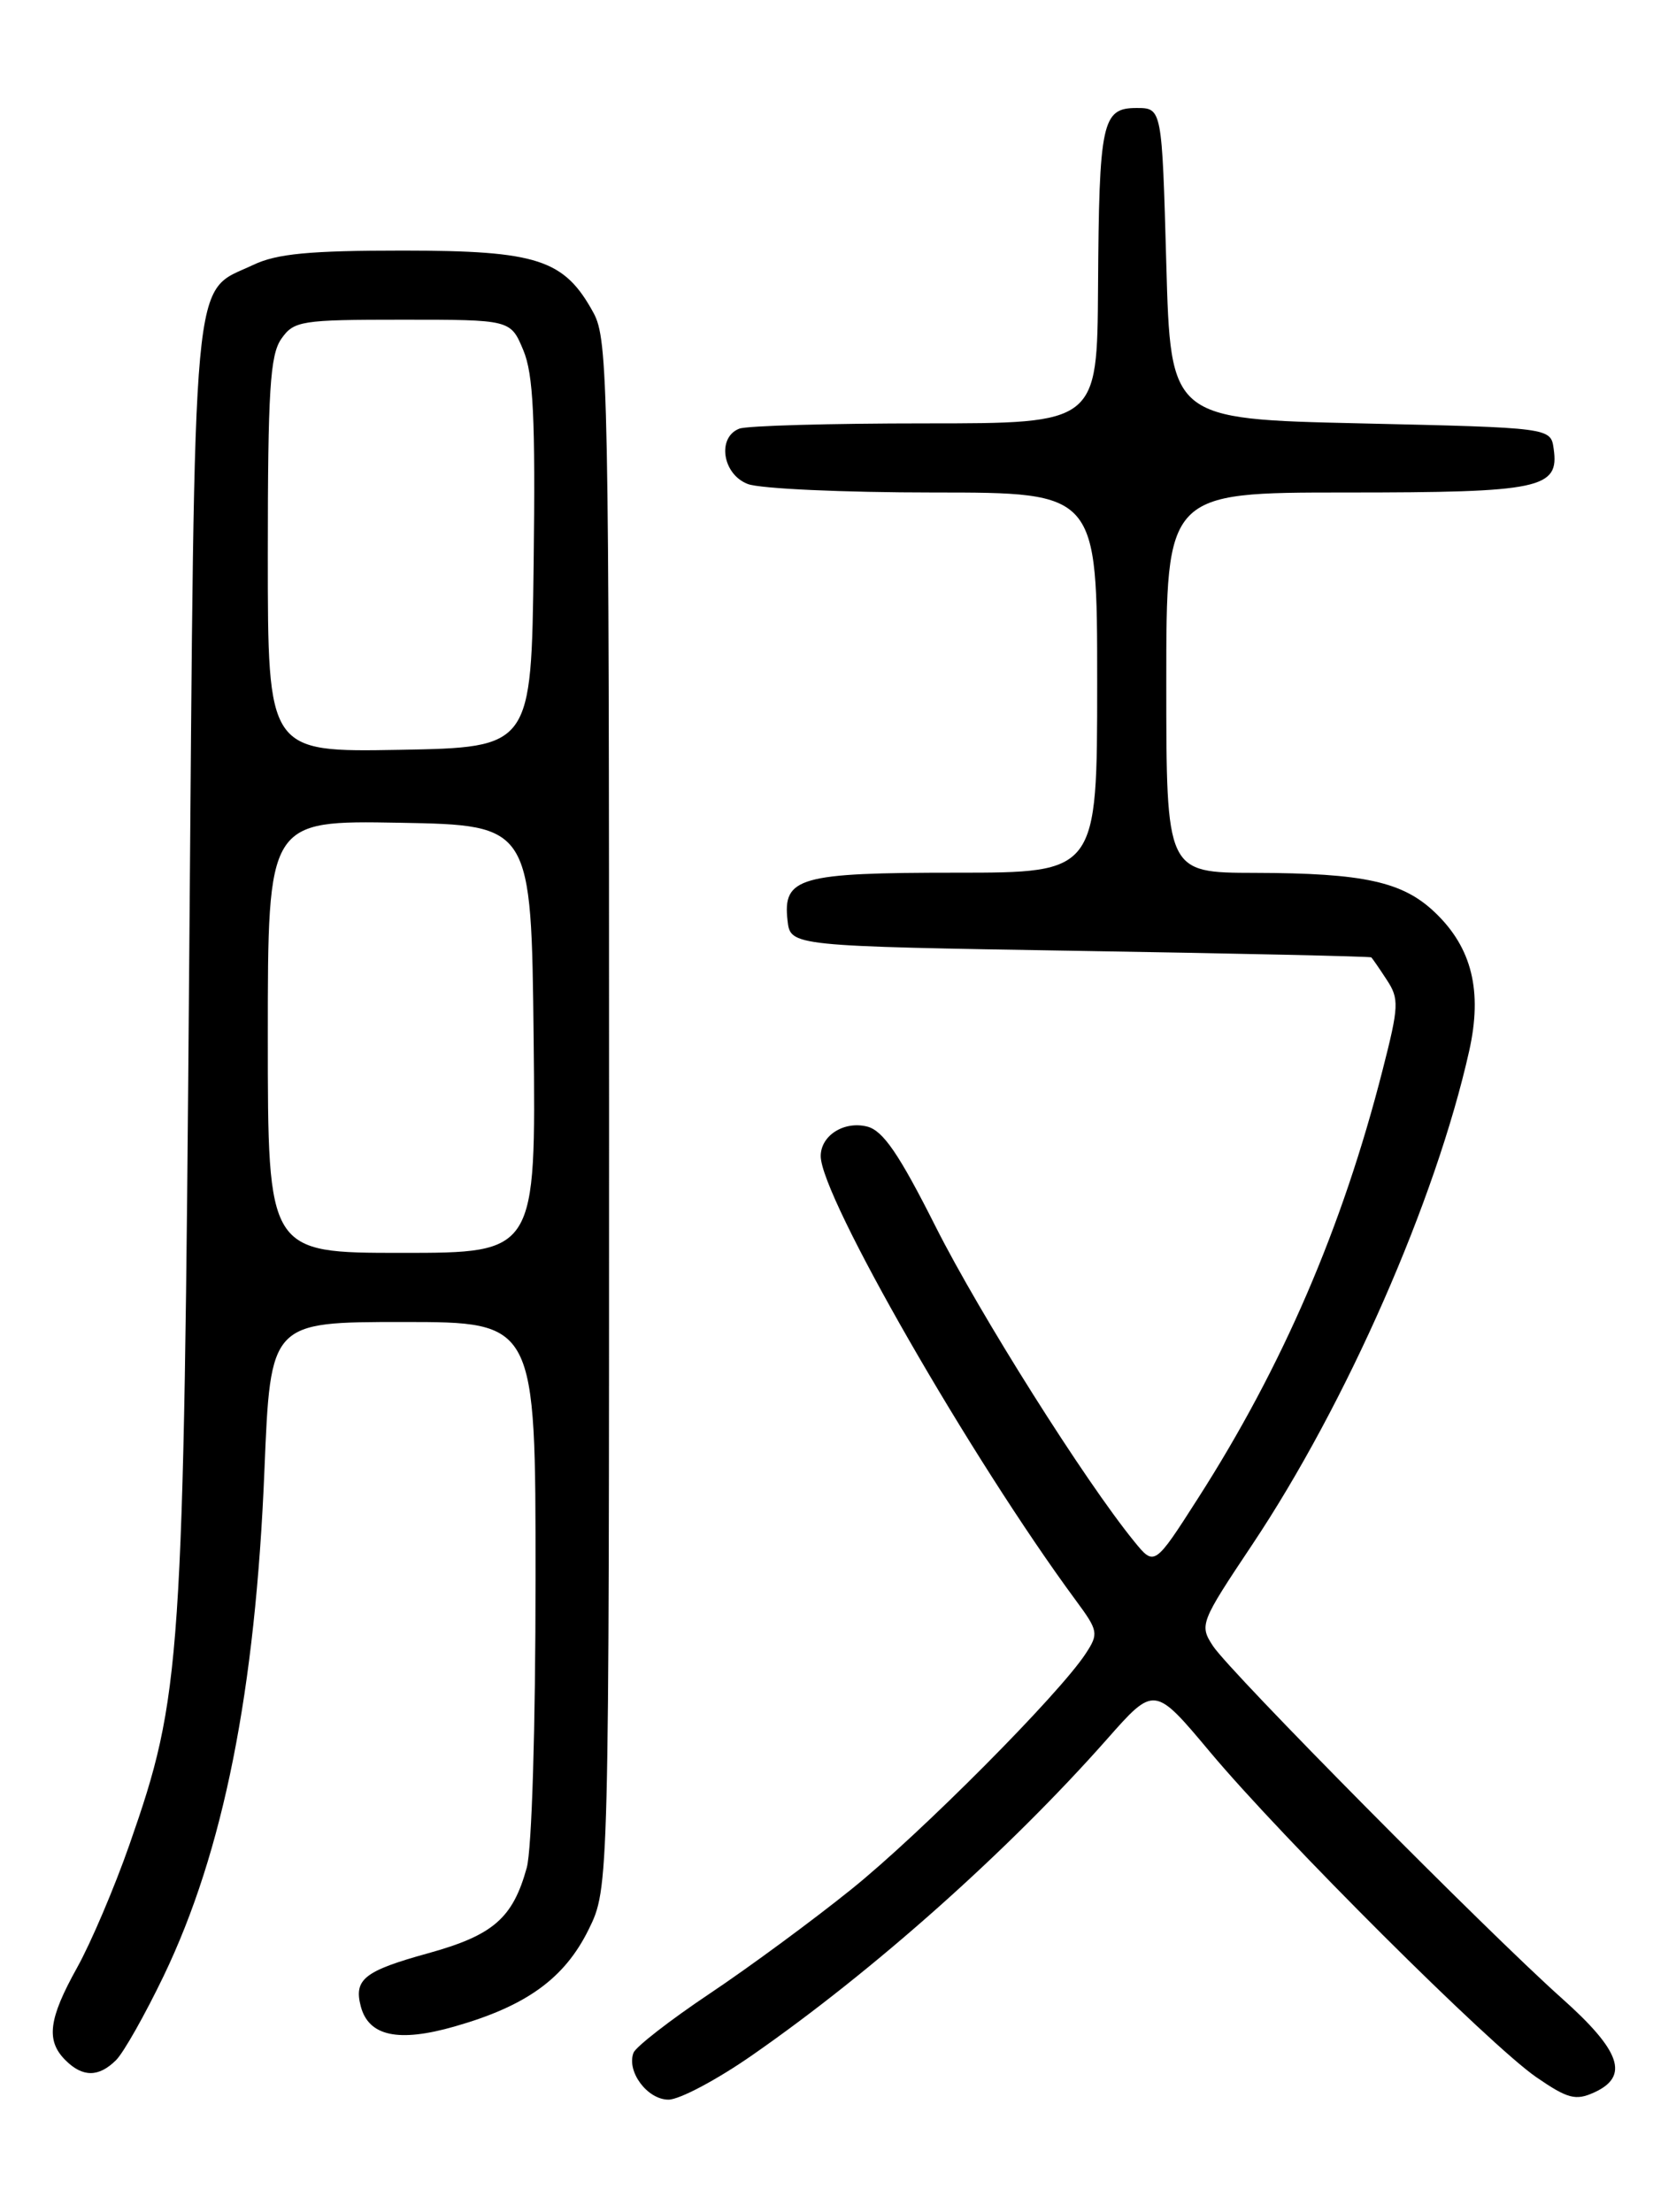 <?xml version="1.0" encoding="UTF-8" standalone="no"?>
<!DOCTYPE svg PUBLIC "-//W3C//DTD SVG 1.1//EN" "http://www.w3.org/Graphics/SVG/1.1/DTD/svg11.dtd" >
<svg xmlns="http://www.w3.org/2000/svg" xmlns:xlink="http://www.w3.org/1999/xlink" version="1.1" viewBox="0 0 194 256">
 <g >
 <path fill="currentColor"
d=" M 87.09 237.84 C 101.18 228.04 116.73 214.18 128.13 201.29 C 133.62 195.07 133.62 195.07 140.06 202.76 C 148.46 212.79 172.44 236.69 177.83 240.40 C 181.46 242.90 182.39 243.14 184.52 242.17 C 188.64 240.30 187.62 237.36 180.75 231.24 C 172.13 223.55 142.38 193.52 140.40 190.49 C 138.82 188.07 138.93 187.78 144.96 178.75 C 155.86 162.42 166.19 138.93 170.06 121.63 C 171.61 114.70 170.38 109.70 166.13 105.63 C 162.39 102.04 157.90 101.05 145.25 101.02 C 135.00 101.00 135.00 101.00 135.00 79.00 C 135.00 57.00 135.00 57.00 155.81 57.00 C 178.36 57.00 180.50 56.55 179.84 51.94 C 179.50 49.50 179.50 49.50 157.50 49.00 C 135.50 48.50 135.50 48.50 135.00 30.50 C 134.50 12.50 134.50 12.50 131.55 12.50 C 127.56 12.50 127.22 14.09 127.10 33.25 C 127.00 49.00 127.00 49.00 107.08 49.00 C 96.13 49.00 86.45 49.27 85.58 49.61 C 82.97 50.61 83.62 54.91 86.57 56.02 C 87.98 56.56 97.65 57.00 108.07 57.00 C 127.00 57.00 127.00 57.00 127.00 79.00 C 127.00 101.00 127.00 101.00 110.69 101.00 C 92.49 101.00 90.59 101.54 91.16 106.55 C 91.50 109.50 91.50 109.50 125.00 110.05 C 143.43 110.35 158.60 110.69 158.73 110.80 C 158.85 110.91 159.66 112.08 160.52 113.40 C 161.97 115.60 161.93 116.45 160.04 123.83 C 155.39 142.06 148.47 158.11 138.68 173.39 C 133.63 181.28 133.63 181.28 131.28 178.39 C 125.57 171.38 113.41 152.10 108.32 142.00 C 104.06 133.54 102.21 130.84 100.37 130.38 C 97.69 129.71 95.00 131.42 95.00 133.80 C 95.00 138.47 112.43 168.82 124.53 185.22 C 127.13 188.74 127.19 189.06 125.67 191.38 C 122.59 196.09 106.54 212.23 98.55 218.65 C 94.12 222.22 86.75 227.65 82.16 230.72 C 77.57 233.79 73.60 236.88 73.33 237.57 C 72.50 239.74 74.93 243.00 77.38 243.00 C 78.65 243.00 83.02 240.68 87.09 237.84 Z  M 13.44 238.42 C 14.31 237.55 16.79 233.16 18.95 228.67 C 25.87 214.27 29.57 195.69 30.61 170.11 C 31.31 153.00 31.31 153.00 46.65 153.00 C 62.00 153.00 62.00 153.00 61.99 182.75 C 61.99 199.87 61.56 214.06 60.97 216.17 C 59.35 222.01 57.09 223.97 49.55 226.06 C 42.17 228.10 40.94 229.07 41.76 232.20 C 42.67 235.66 46.11 236.40 52.63 234.53 C 60.94 232.16 65.34 228.97 68.13 223.32 C 70.50 218.50 70.50 218.50 70.50 129.00 C 70.50 44.73 70.39 39.31 68.70 36.21 C 65.32 30.02 62.24 29.01 46.65 29.00 C 35.85 29.00 32.04 29.36 29.33 30.65 C 22.12 34.07 22.57 29.16 21.90 111.45 C 21.25 192.90 21.02 196.20 14.98 213.50 C 13.25 218.45 10.52 224.86 8.92 227.73 C 5.62 233.66 5.30 236.16 7.57 238.43 C 9.57 240.43 11.43 240.42 13.44 238.42 Z  M 31.00 119.97 C 31.00 94.95 31.00 94.95 46.25 95.22 C 61.50 95.50 61.50 95.50 61.77 120.25 C 62.03 145.00 62.03 145.00 46.52 145.00 C 31.00 145.00 31.00 145.00 31.00 119.97 Z  M 31.00 64.25 C 31.00 45.23 31.26 41.08 32.56 39.22 C 34.02 37.13 34.83 37.00 46.61 37.00 C 59.10 37.00 59.10 37.00 60.57 40.52 C 61.74 43.31 61.98 48.38 61.77 65.27 C 61.50 86.50 61.50 86.50 46.25 86.78 C 31.00 87.05 31.00 87.05 31.00 64.25 Z "/>
</g>
</svg>